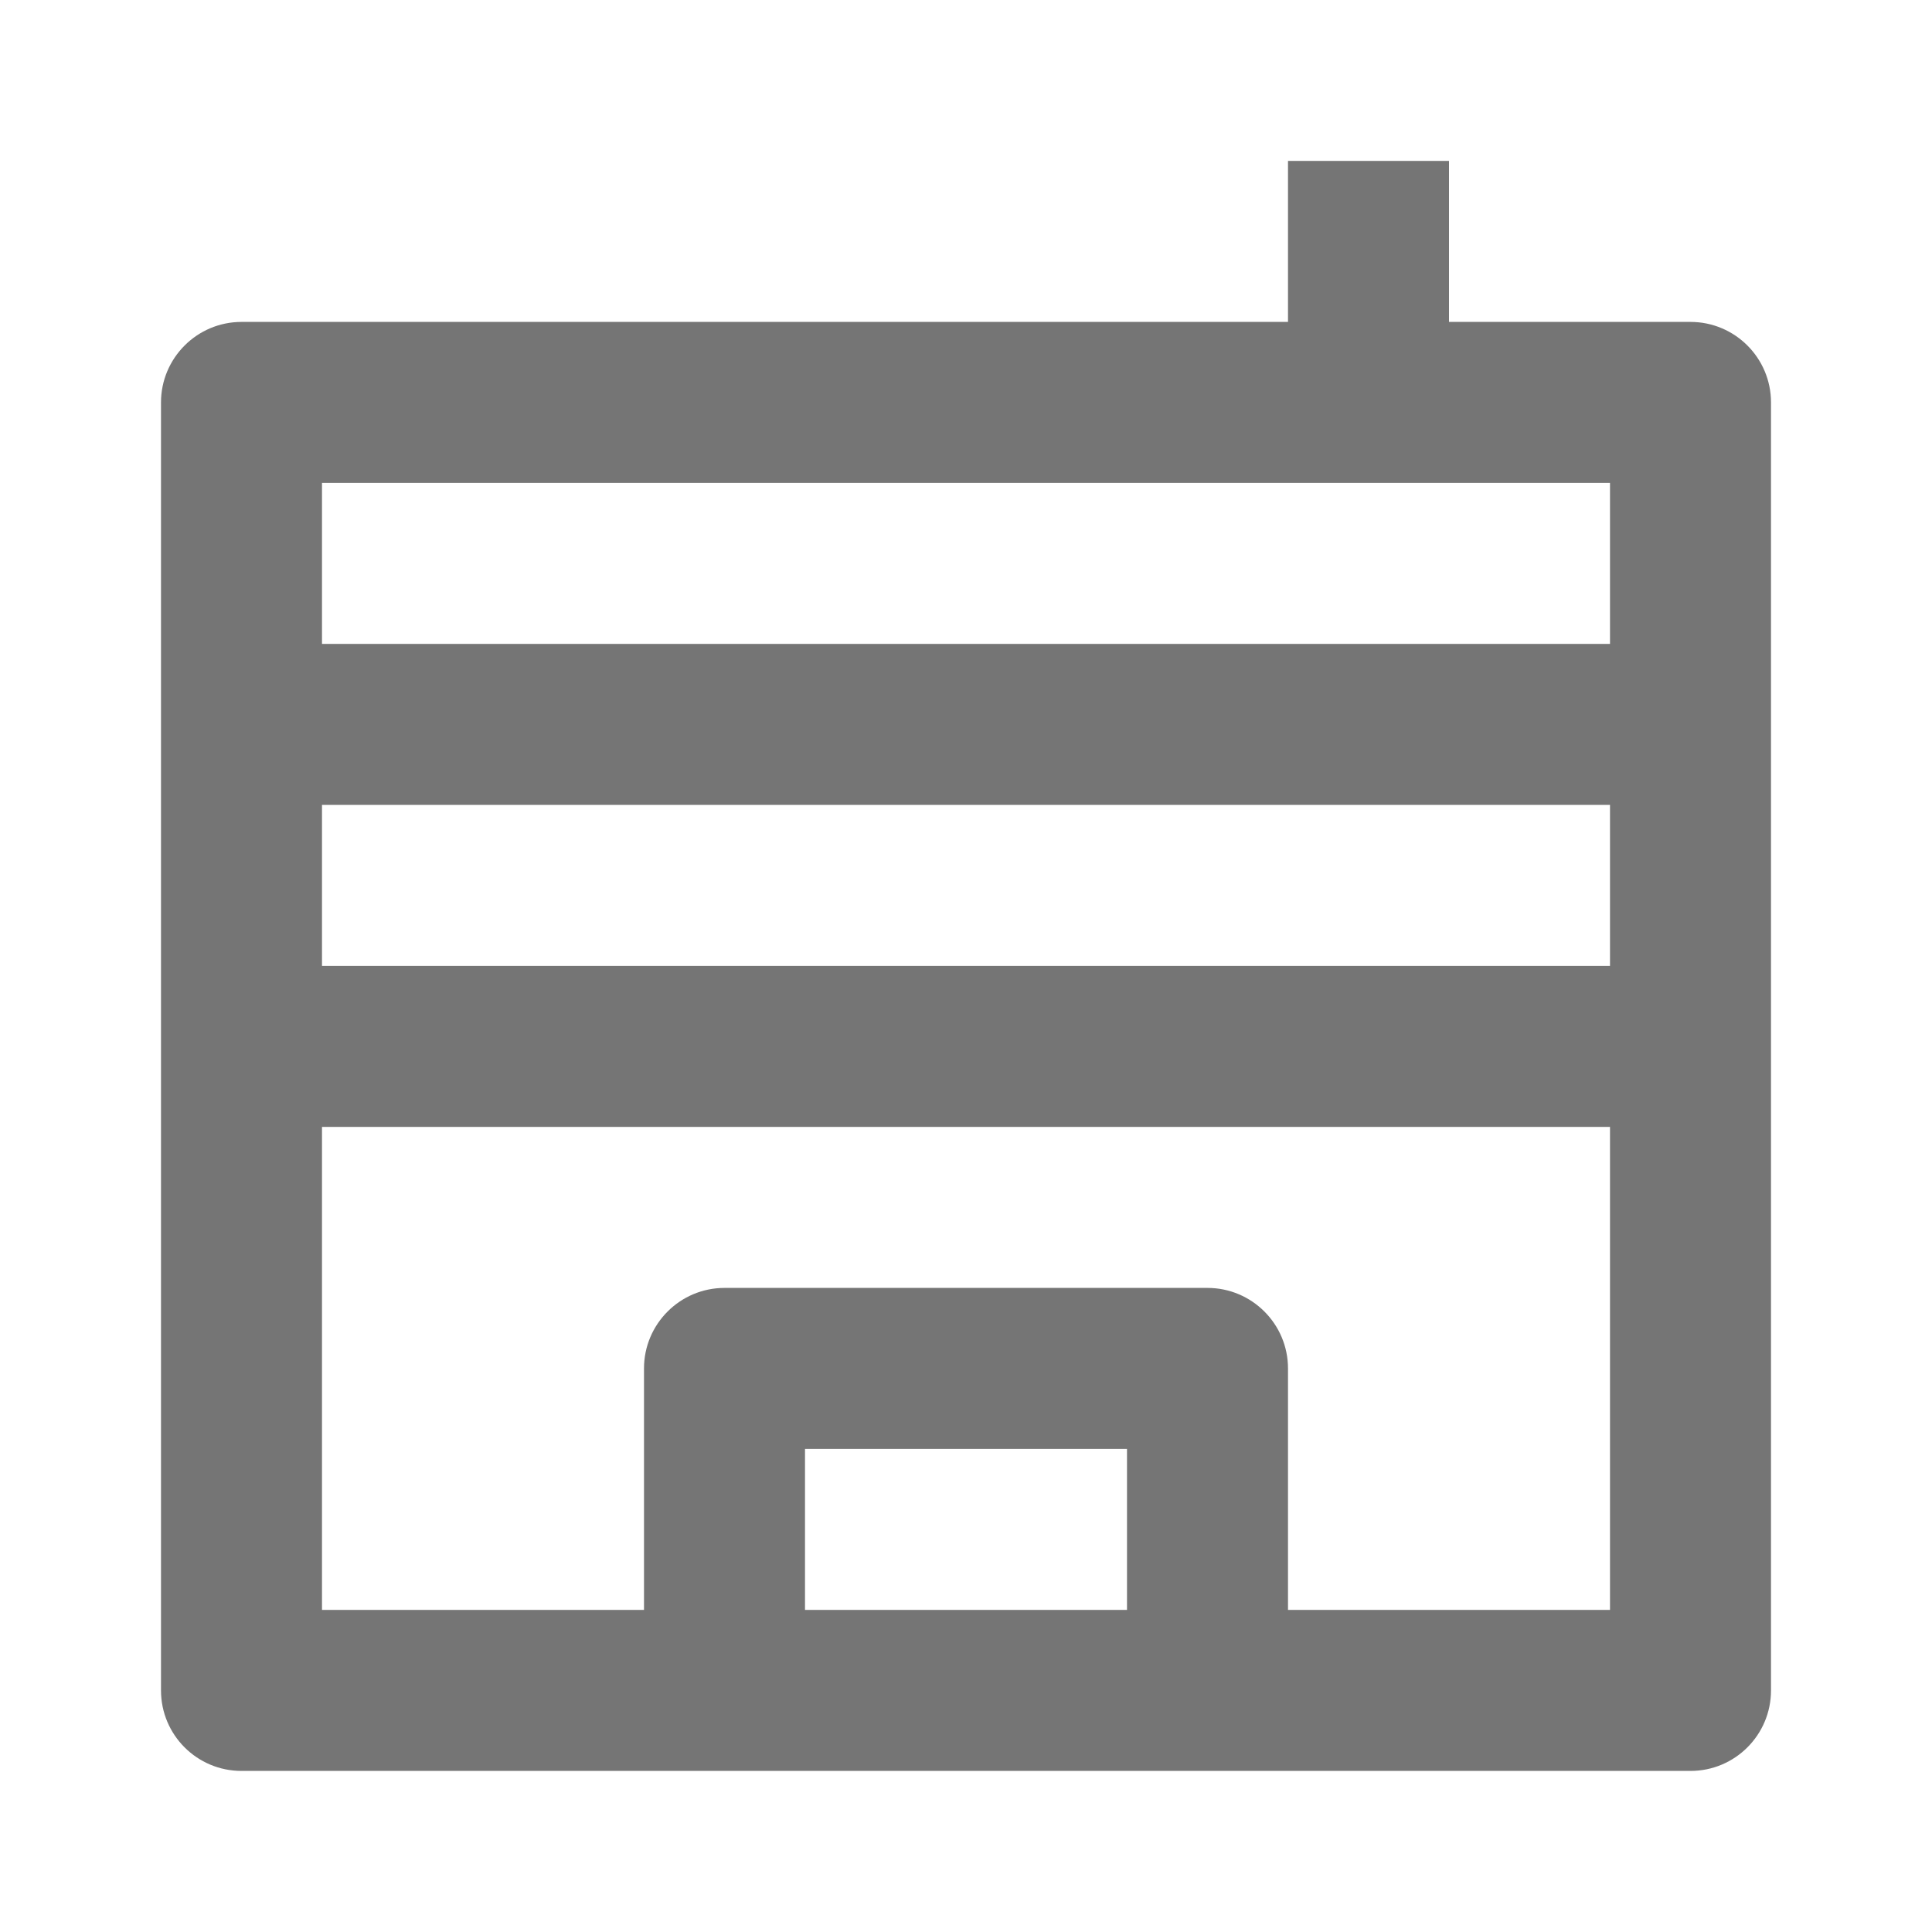<?xml version="1.0" encoding="iso-8859-1"?>
<!-- Generator: Adobe Illustrator 16.0.0, SVG Export Plug-In . SVG Version: 6.00 Build 0)  -->
<!DOCTYPE svg PUBLIC "-//W3C//DTD SVG 1.1//EN" "http://www.w3.org/Graphics/SVG/1.1/DTD/svg11.dtd">
<svg version="1.1" xmlns="http://www.w3.org/2000/svg" xmlns:xlink="http://www.w3.org/1999/xlink" x="0px" y="0px" width="24px"
	 height="24px" viewBox="0 0 24 24" style="enable-background:new 0 0 24 24;" xml:space="preserve">
<g id="Frame_-_24px">
	<rect x="0.001" y="0.001" style="fill:none;" width="24" height="24.001"/>
</g>
<g id="Line_Icons">
	<path style="fill:#757575;" d="M21,3.999h-3v-2h-2v2H3c-0.552,0-1,0.449-1,1v16c0,0.553,0.448,1,1,1h18c0.552,0,1-0.447,1-1v-16
		C22,4.447,21.552,3.999,21,3.999z M10,19.999v-2h4v2H10z M20,19.999h-4v-3c0-0.551-0.448-1-1-1H9c-0.552,0-1,0.449-1,1v3H4v-6h16
		V19.999z M20,11.999H4v-2h16V11.999z M4,7.999v-2h16v2H4z"/>
</g>
</svg>
